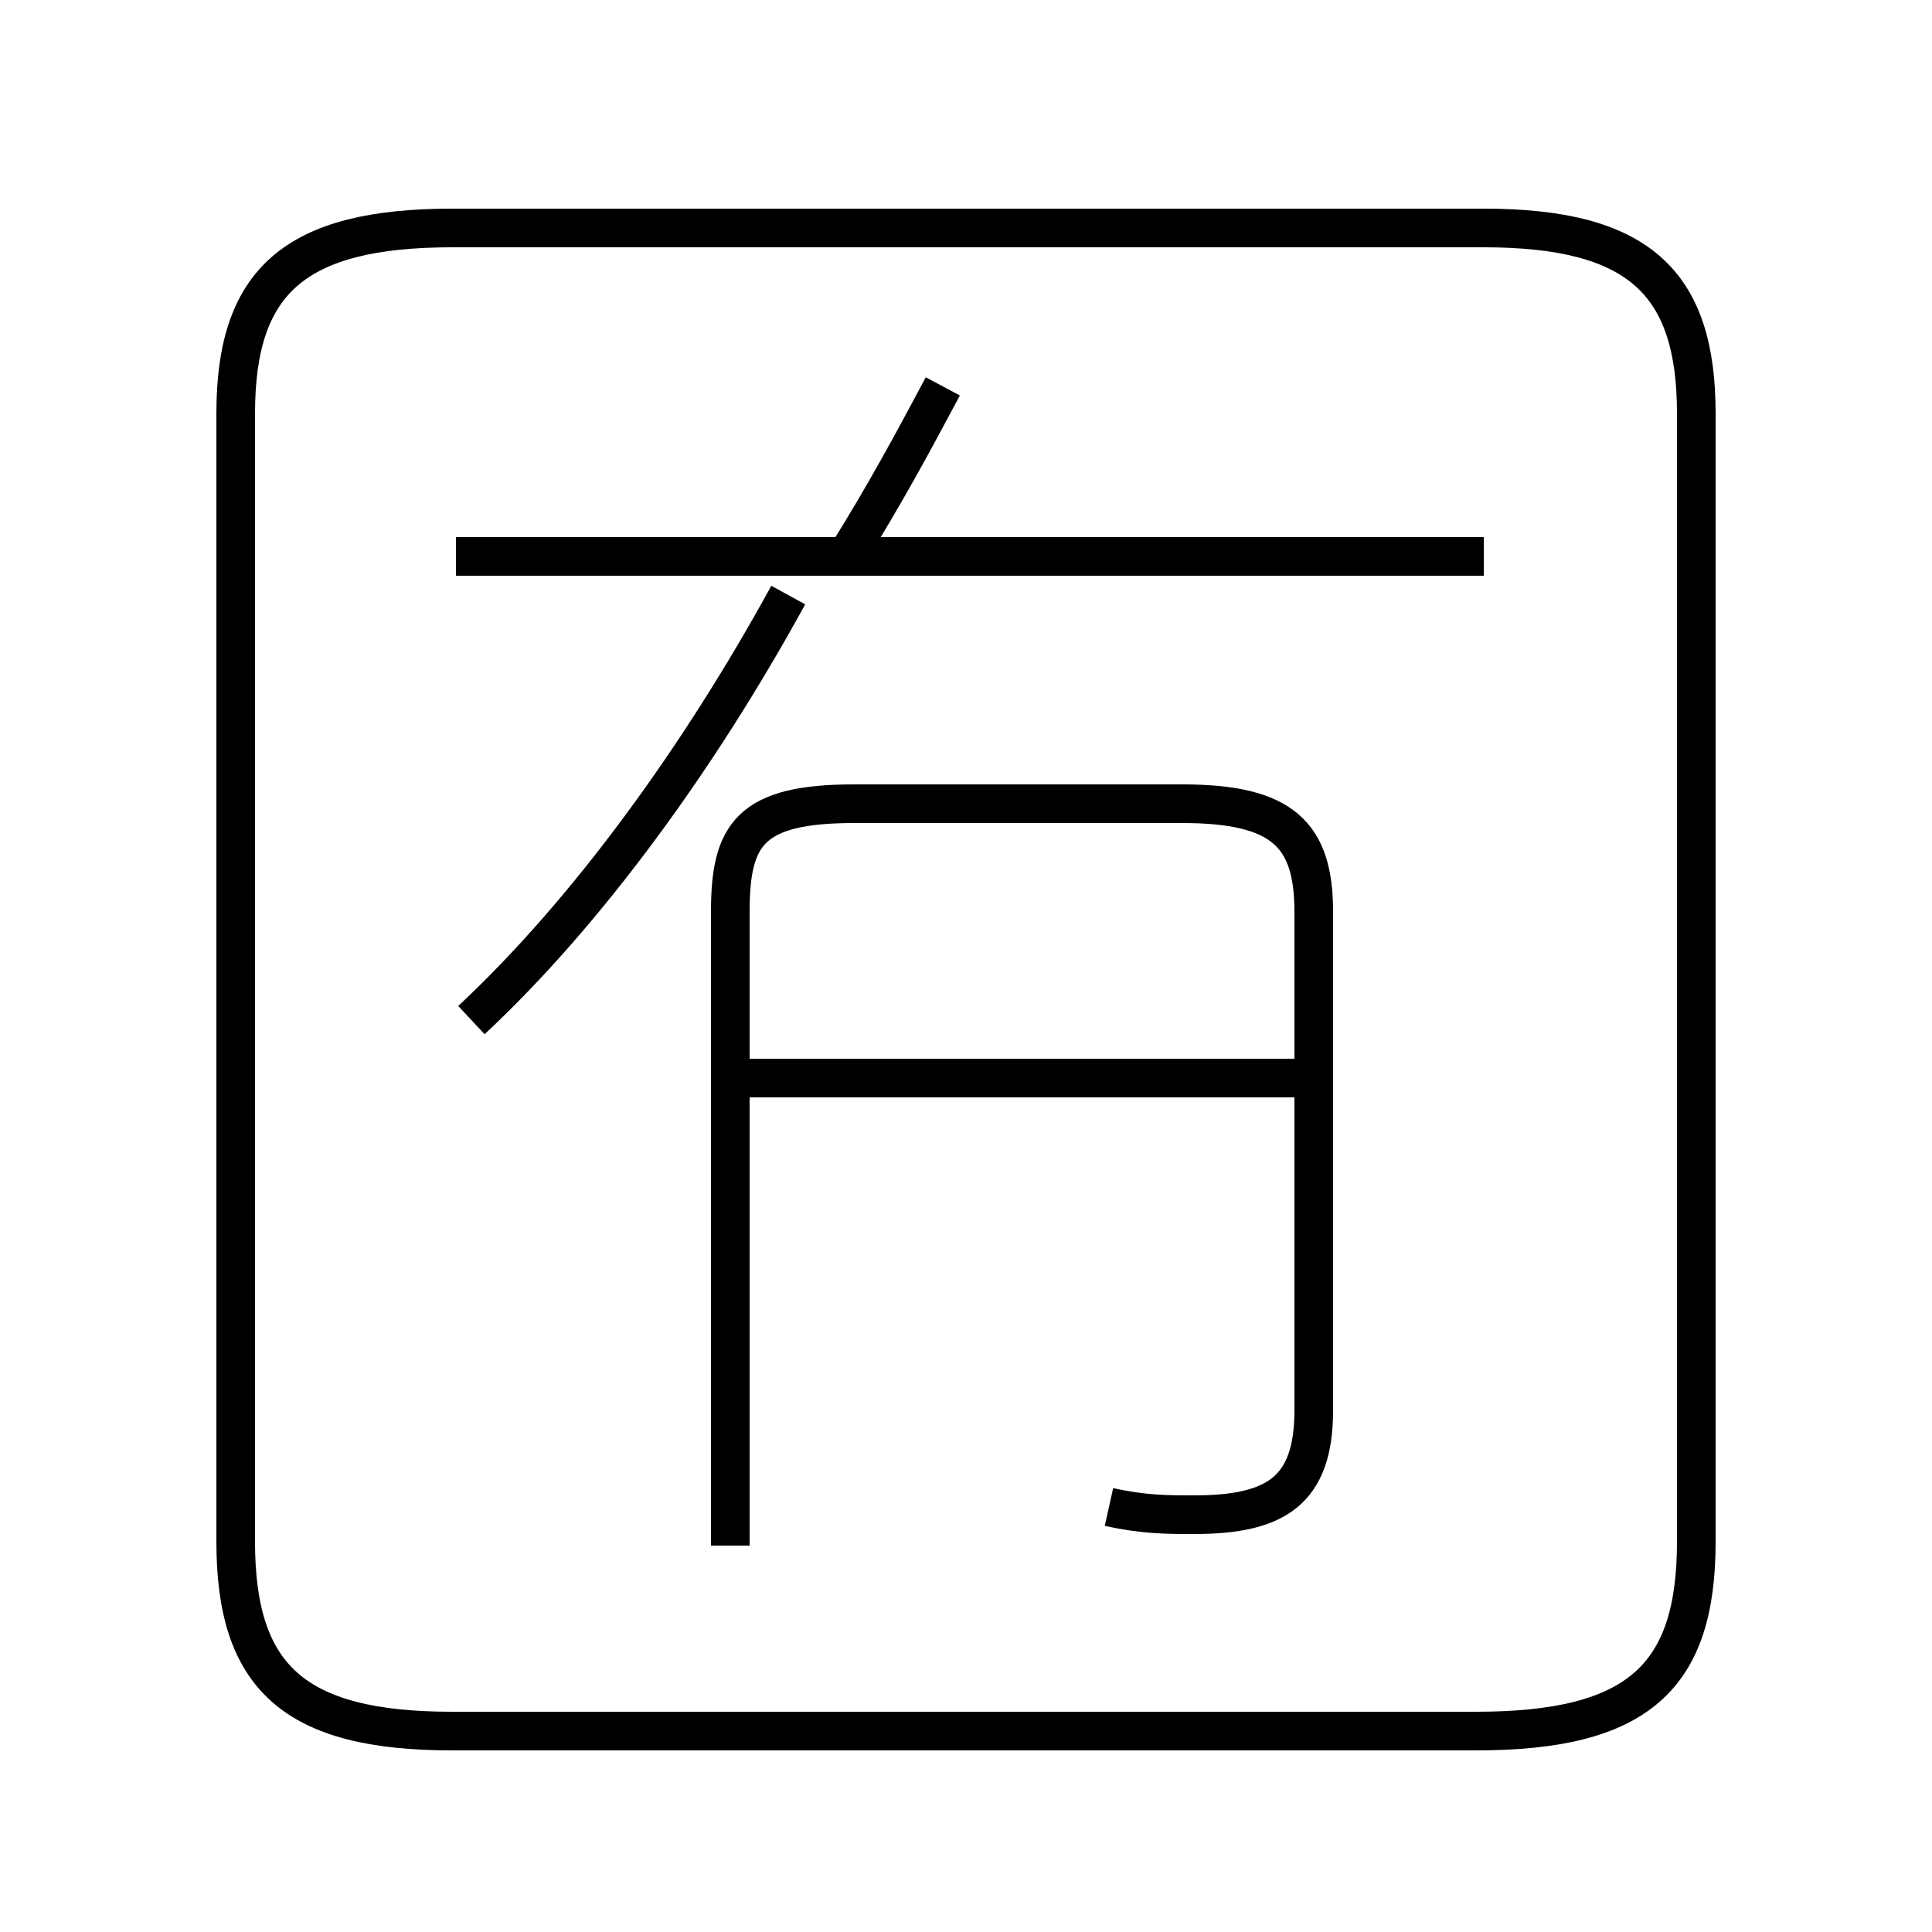 <?xml version='1.0' encoding='utf8'?>
<svg viewBox="0.0 -6.0 50.0 50.0" version="1.1" xmlns="http://www.w3.org/2000/svg">
<rect x="0.0" y="-6.0" width="50.0" height="50.0" fill="#808080" stroke="none"/>
<rect x="-1000" y="-1000" width="2000" height="2000" stroke="white" fill="white"/>
<g style="fill:white;stroke:#000000;  stroke-width:1">
<path d="M 11.7 0.8 L 38.2 0.8 C 42.4 0.8 43.9 -0.6 43.9 -4.1 L 43.9 -33.3 C 43.9 -36.7 42.4 -38.1 38.4 -38.1 L 11.7 -38.1 C 7.6 -38.1 6.1 -36.7 6.1 -33.3 L 6.1 -4.1 C 6.1 -0.6 7.6 0.8 11.7 0.8 Z M 19.1 -16.1 L 33.5 -16.1 M 12.2 -17.6 C 15.2 -20.4 18.1 -24.4 20.4 -28.6 M 28.7 -5.0 C 29.6 -4.8 30.2 -4.8 30.9 -4.8 C 33.0 -4.8 34.0 -5.4 34.0 -7.5 L 34.0 -20.4 C 34.0 -22.4 33.2 -23.2 30.6 -23.2 L 22.1 -23.2 C 19.4 -23.2 18.9 -22.4 18.9 -20.4 L 18.9 -4.0 M 38.4 -29.6 L 11.8 -29.6 M 21.9 -29.6 C 22.9 -31.2 23.6 -32.5 24.4 -34.0" transform="translate(0.0 38.0)" />
</g>
</svg>